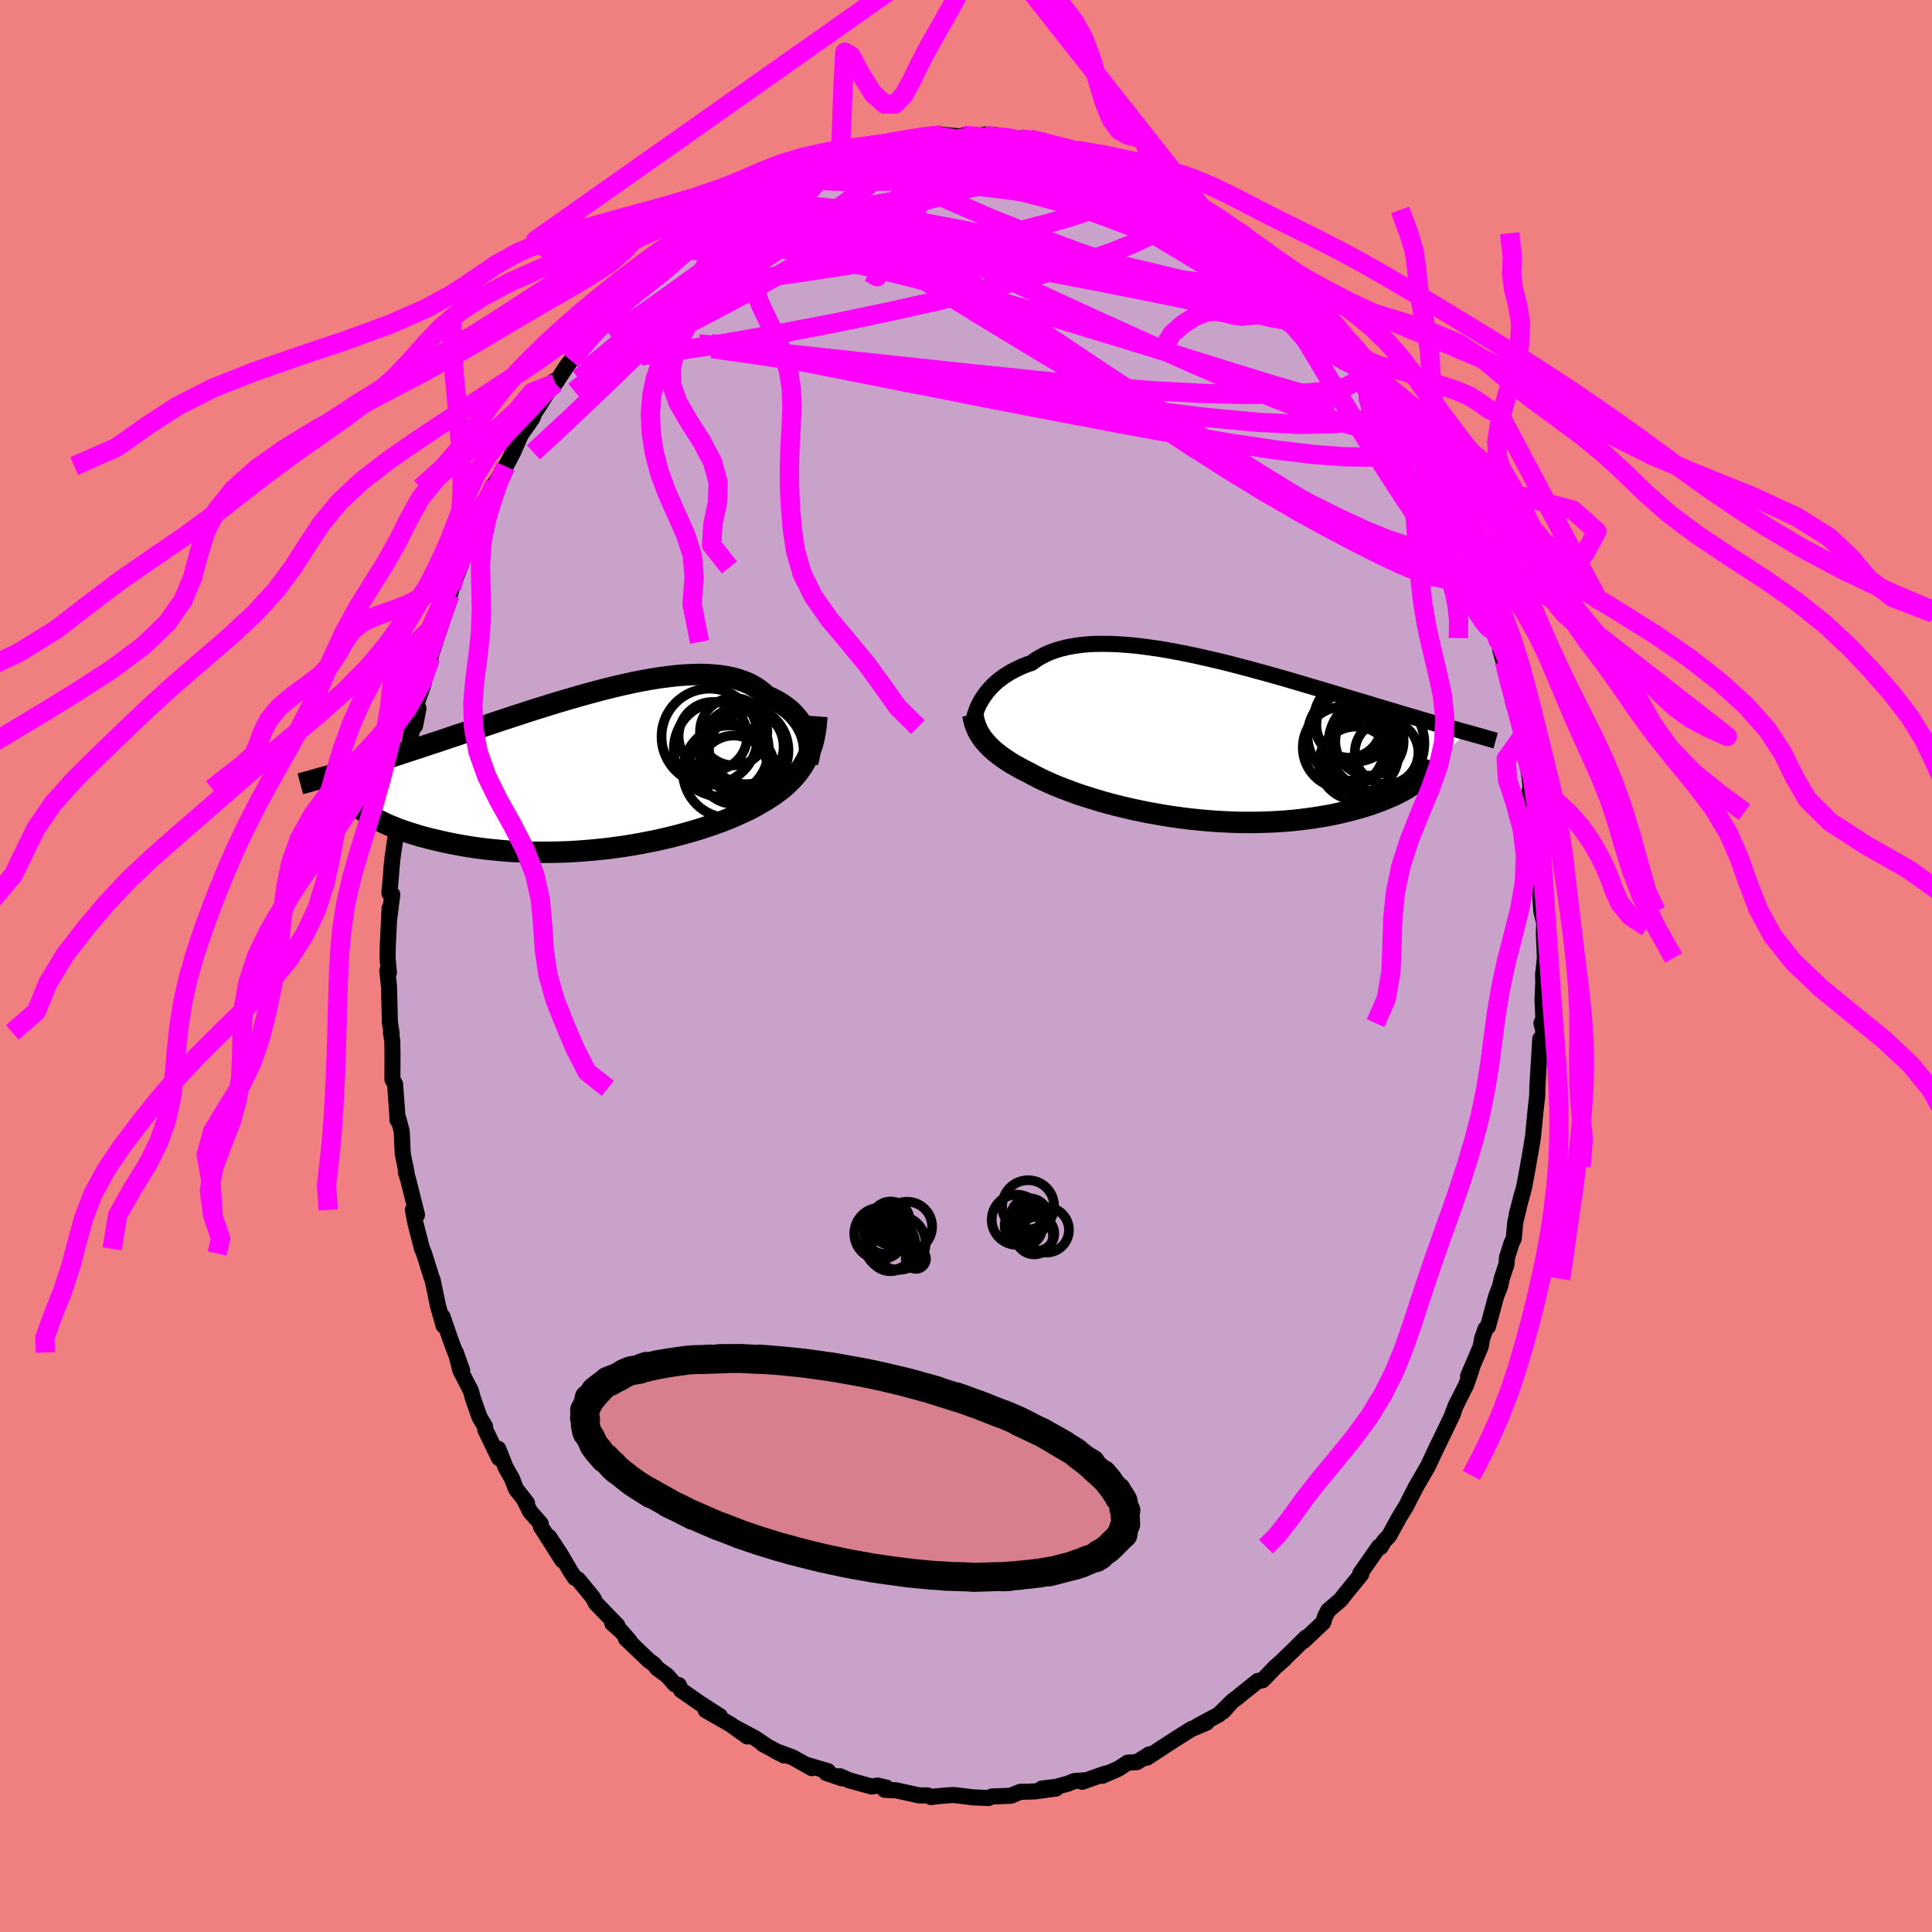 <svg xmlns="http://www.w3.org/2000/svg" width="500" height="500" viewBox="-100 -100 200 200"><defs><clipPath id="c"><path d="m21.94-3.75-.12-.31-.14-.32-.17-.32-.18-.31-.21-.3-.24-.3-.25-.29-.28-.28-.3-.27-.33-.25-.35-.25-.37-.23-.39-.22-.41-.2-.44-.19-.39-.36-.42-.33-.47-.3-.49-.27-.54-.23-.57-.2-.6-.17-.64-.14-.67-.1-.7-.07-.72-.05-.76-.01-.78.02-.8.04-.83.07-.84.1-.86.11-.88.14-.89.16L4-9.2l-.91.2-.92.21-.93.23-.93.24-.94.25-.93.26-.94.27-.92.27-.93.28-.92.29-.91.28-.9.29-.89.29-.88.29-.86.28-.86.29-.83.28-.82.27-.81.27-.78.26-.77.26-.75.25-.73.25-.71.23-.7.23-.67.23-.66.21-.63.21-.62.2-.6.2-.59.19-.56.18-.56.17-.53.17-.52.16-.5.16-.49.15-.47.14-.46.14-.44.13-.43.13-.41.12-.4.11-.38.11 4.55 4.42.29.16.31.15.33.16.34.16.37.16.38.15.39.16.42.15.43.15.45.15.47.14.48.15.5.14.52.13.53.13.55.13.57.13.59.12.61.12.62.11.65.11.66.1.67.09.69.08.71.07.72.07.73.06.75.04.76.04.77.02.78.01h.78l.8-.01.8-.02.8-.03.81-.05.81-.06.82-.07.81-.08.81-.09.81-.11.8-.11.8-.13.79-.14.78-.15.77-.15.76-.17.75-.17.74-.19.72-.19.7-.2.69-.2.67-.21.65-.22.63-.22.61-.22.59-.23.56-.23.54-.24.52-.24.5-.23.47-.24.44-.24.43-.25.42-.24.41-.26.4-.26.38-.27.37-.27.35-.28.33-.29.31-.3.3-.3.29-.32.26-.32.25-.33.23-.34.22-.36.2-.36"/></clipPath><clipPath id="b"><path d="m-22.93-4.44.2-.28.21-.27.23-.27.25-.27.27-.26.29-.26.32-.25.33-.24.35-.23.37-.23.4-.21.41-.2.43-.2.46-.18.47-.16.43-.32.46-.28.5-.26.53-.24.57-.2.6-.18.63-.15.66-.12.69-.1.72-.07.74-.04.77-.01.79.01.82.03.83.06.85.07.87.1.88.12.89.13.9.15.91.17.92.18.92.19.93.21.93.21.92.22.93.23.91.24.92.24.9.25.9.24.89.25.88.25.86.25.85.25.84.25.82.24.81.24.79.24.77.23.75.23.73.22.72.21.7.21.68.21.66.2.64.19.62.18.6.18.59.18.57.17.56.16.53.16.53.16.5.14.5.15.47.13.46.14.45.12.43.13.42.11.4.12.38.11.38.1-4.78 4.83-.23.19-.25.2-.27.19-.29.19-.31.2-.33.19-.35.19-.36.19-.39.18-.41.18-.42.18-.45.18-.46.17-.49.17-.5.17-.53.16-.55.16-.56.15-.59.15-.61.14-.63.14-.66.13-.67.11-.69.11-.71.1-.73.09-.74.08-.77.07-.77.05-.79.04-.81.03-.82.02h-.82l-.84-.01-.85-.03-.85-.04-.85-.05-.86-.07-.87-.08-.86-.09-.86-.11-.86-.12-.85-.13-.84-.15-.84-.15-.83-.17-.81-.17-.81-.19-.78-.19-.77-.2-.76-.21-.73-.22-.71-.22-.69-.22-.67-.23-.64-.24-.61-.23-.59-.23-.56-.24-.53-.24-.5-.23-.47-.23-.44-.23-.42-.23-.44-.22-.42-.22-.41-.23-.39-.22-.37-.23-.35-.23-.34-.23-.31-.23-.3-.23-.28-.24-.26-.23-.25-.24-.22-.24-.21-.23-.19-.24"/></clipPath><filter id="a"><feTurbulence baseFrequency=".05" numOctaves="3" result="noise" type="noise"/><feDisplacementMap in="SourceGraphic" in2="noise" scale="2"/></filter></defs><rect width="100%" height="100%" x="-100" y="-100" fill="#F08080"/><path fill="#C8A2C8" stroke="#000" stroke-linejoin="round" stroke-width="1.667" d="m59.74.9.02.83-.08 1.72.09 2.02-.2.45.21.82-.31 1.85-.02-1.05-.31 5.05.01-.12-.02.97-.15 1.33-.09.89-.19 1.98-.2 1.23-.33 1.89-.36 1.97-.18.73-.61 2.23.55-2.11-.7 2.89-.17 1.76-.22.44-.48 1.51-.04.66-.51 1.55-.15.73-.42 1.07-.85 3.15-.26.24-.34.98-.15.84-1.31 3.07.4-.86-.56 1.69-1.14 2.27-.34.92.1-.19-.9 1.89-.87 1.79-.84 1.8-.55.94v.01l-.68 1.17-.72 1.4-.27.55-.76 1.24-1.04 1.9-.52.54-.36.62-.17-.04-1.78 2.55-.15.21.1.09-1.8 2.21-.34.44-1.28 1.1-.32.61-.21.64-2.05 1.93.29-.38-1.5 1.48-.89.85.16-.11-.99.86-.68.72-.63.64-.47.06-2.19 1.76-.49.37-.91 1.02.85-.95-1.31 1.29-2.14 1.14.88-.31-1.6.68-1.73 1.09-.54.35-2.31 1.51.26-.19v-.16l-1.28.8-.96.06-.95.62-1.68.74.34-.24-2.43.86.27-.15-1.06.07-.68.27-1.2.33-1.5.18h1.46l-2.22.3-1.41.04-.03-.01-1.03.42-1.94.07-.35.16-1.63-.07-1.52-.19-.48-.05-.59.03-1.21.11-.51.07-.37-.17h-.88l-2.39-.53-1.17-.05.17-.23-.92-.21-.6.1-2.28-.63-.99-.43.23.22-1.66-.56.18-.19-2.24-.66.57.35-1.97-1.11-1.83-.68.94.48-2.24-1.2.31.14-1.07-.73-2.19-1.16 1.37.98-1.76-1.26-2.55-1.46 1.48.62-1.27-.82-.88-.57-1.88-1.31-.23-.52-.41-.08-.79-.9-1.02-.74-.35-.44-.54-.39-2.37-2.27.39.26-.9-1.04-.89-.78.53.22-2.25-2.33-.27-.55-1.54-1.88-.35-.19-.43-.63-1.12-1.9-1.12-1.7 1.37 2.42-2.22-3.49-.02-.31-1.09-1.23-.66-1.32.33.42-1.14-1.46-.42-1.09-.66-1.16-.75-1.9.07.96-1.42-2.95-.01-.31-.58-.97-.71-2.04-.18-.68-1.1-2.14-.47-1.84.66 1.86-1.17-3.09-.86-2.48.11.93-.57-2-.57-2.75-.08-.16-.8-2.55-.21-.51v.02L-57 26.6l-.26-1.35.43.51-.95-3.77-.21-.64.08.05-.4-1.97-.1-2.28-.34-1.31-.1.11-.03-.7-.19-2.59-.03-.43-.28-.5.01-2.65-.02-1.3-.14-.9.07.07-.18-1.13-.09-3.69-.18-1.66.17.2-.14-1.45.02-1.21.19-3.96-.02.92.3-2.37-.3-.15.17-1.91.05-.73.13-1.22.26-1.74.06-.74.62-4.25.02.51-.16 1.19.74-4.87-.43 2.14.44-3.07.5-2.49.25-.12.36-1.82-.22-.42.76-2.13.1-1.01.62-1.65.16-.89.04.1.27-.87.82-2.46.71-2.43.18-.68 1-2.55-.35.4.3-.45.9-2.23.6-1.43-.1-.01.96-1.47.94-2.51.18-.14.07-.47 1.08-1.78.01.04.77-1.48.8-1.82 1.2-1.71.2-.54.72-1.09 1.32-2.2.1-.01.03.24 1.21-1.83.5-.66-.09.13 1.44-1.66.69-1.05.19-.26.83-1.05 1.37-1.28.15-.33 1.93-2.13.59-.51.41-.23 1.24-1.44-.32.36 1.08-1.13 1.64-1.22.31-.26.25-.24 1.11-.8.34-.54.61-.45.96-.62 1.12-.57.84-.37 2.14-1.19-.04-.16.9-.32.35-.47 2.39-.97-.34.03 1.77-.74.07-.11 2.15-.98-.59.18 1.13-.2 1.19-.38 2.24-.99-.96.61 1.23-.62-.48.22 2.32-.39 2.34-.35-.72-.04 1.73-.42.16.23.42-.29 2.07-.07.17-.17 2.41.22-.19-.15 2.74.26-.54-.36.15.37.88-.32 1.15.21 1.73.23-.3-.02 1.99.13-.91-.11 3.72.9.27.2.86.05 1.24.27-.19-.07 1.09.67 1.64.4.7.4 1.46.56-.13-.12 1.7.88-.69-.48 1.82 1.21 1.1.48 1.28.59-.59-.55 2.95 1.99-.04.1.44.15.72.7 1.08.49 1.19.74-.07.49 2.38 1.61.6.86-.13-.3.53.37 2.32 2.23-.2-.13 1.25 1.2.58.47 1.25 1.25-.01.01.15.41 1.51 1.97-.32-.76 1.49 1.64 1.02 1.72-.06-.1.16.11 2.16 3.13-.56-.87 1.27 1.98 1.37 2.11-.51-.76.32.45 1.67 2.71.59 1.04.27.6.67 1.44.68 1.45-.09-.2 1.02 1.7 1.04 1.98-.47-.4.58.89.55 1.2.93 2.34.09.02.86 2.28.18.54.27 1.27.59 2-.08-.43.97 2.81.53 1.46.13.72-.44-1.25.9 3.26.53 2-.1.14.67 2.21.33 1.35.04.7.42 2.05.23 1.42.07.64.15 1.35-.2-.49.28 2.21.38 1.75.08.53.38 3.39-.1.41.18 2.61-.18-1.31.2 2.9.3 1.21-.04 1.04.11 2.57L59.74.9l.02.83" filter="url(#a)"/><path fill="#fff" d="m-22.93-4.44.2-.28.21-.27.23-.27.25-.27.27-.26.29-.26.32-.25.33-.24.35-.23.37-.23.4-.21.41-.2.43-.2.46-.18.47-.16.43-.32.46-.28.5-.26.53-.24.57-.2.6-.18.63-.15.66-.12.69-.1.72-.07.74-.04.77-.01.79.01.82.03.83.06.85.07.87.1.88.12.89.13.9.15.91.17.92.18.92.19.93.21.93.21.92.22.93.23.91.24.92.24.9.25.9.24.89.25.88.25.86.25.85.25.84.25.82.24.81.24.79.24.77.23.75.23.73.22.72.21.7.21.68.21.66.2.64.19.62.18.6.18.59.18.57.17.56.16.53.16.53.16.5.14.5.15.47.13.46.14.45.12.43.13.42.11.4.12.38.11.38.1-4.78 4.83-.23.19-.25.2-.27.19-.29.19-.31.2-.33.19-.35.19-.36.19-.39.18-.41.18-.42.18-.45.18-.46.17-.49.17-.5.17-.53.16-.55.16-.56.15-.59.15-.61.14-.63.14-.66.13-.67.11-.69.11-.71.1-.73.09-.74.08-.77.07-.77.05-.79.04-.81.03-.82.02h-.82l-.84-.01-.85-.03-.85-.04-.85-.05-.86-.07-.87-.08-.86-.09-.86-.11-.86-.12-.85-.13-.84-.15-.84-.15-.83-.17-.81-.17-.81-.19-.78-.19-.77-.2-.76-.21-.73-.22-.71-.22-.69-.22-.67-.23-.64-.24-.61-.23-.59-.23-.56-.24-.53-.24-.5-.23-.47-.23-.44-.23-.42-.23-.44-.22-.42-.22-.41-.23-.39-.22-.37-.23-.35-.23-.34-.23-.31-.23-.3-.23-.28-.24-.26-.23-.25-.24-.22-.24-.21-.23-.19-.24" filter="url(#a)" transform="translate(24.74 -23.43)"/><path fill="#fff" d="m21.94-3.75-.12-.31-.14-.32-.17-.32-.18-.31-.21-.3-.24-.3-.25-.29-.28-.28-.3-.27-.33-.25-.35-.25-.37-.23-.39-.22-.41-.2-.44-.19-.39-.36-.42-.33-.47-.3-.49-.27-.54-.23-.57-.2-.6-.17-.64-.14-.67-.1-.7-.07-.72-.05-.76-.01-.78.02-.8.04-.83.07-.84.1-.86.11-.88.14-.89.16L4-9.2l-.91.2-.92.21-.93.23-.93.24-.94.25-.93.26-.94.27-.92.27-.93.28-.92.29-.91.28-.9.29-.89.29-.88.29-.86.28-.86.29-.83.28-.82.27-.81.27-.78.26-.77.26-.75.25-.73.25-.71.23-.7.23-.67.23-.66.21-.63.21-.62.2-.6.2-.59.19-.56.18-.56.17-.53.17-.52.16-.5.16-.49.15-.47.14-.46.14-.44.13-.43.13-.41.12-.4.11-.38.11 4.55 4.42.29.16.31.15.33.16.34.16.37.16.38.15.39.16.42.15.43.15.45.15.47.14.48.15.5.14.52.13.53.13.55.13.57.13.59.12.61.12.62.11.65.11.66.1.67.09.69.08.71.07.72.07.73.06.75.04.76.04.77.02.78.01h.78l.8-.01.8-.02.8-.03.81-.05.81-.06.82-.07.81-.08.81-.09.81-.11.8-.11.8-.13.79-.14.78-.15.77-.15.76-.17.75-.17.74-.19.72-.19.7-.2.69-.2.67-.21.65-.22.63-.22.61-.22.59-.23.56-.23.54-.24.52-.24.5-.23.47-.24.44-.24.43-.25.42-.24.41-.26.4-.26.38-.27.37-.27.35-.28.33-.29.31-.3.3-.3.29-.32.26-.32.25-.33.23-.34.22-.36.2-.36" filter="url(#a)" transform="translate(-38.4 -20.16)"/><g fill="none" stroke="#000" transform="translate(24.74 -23.43)"><path stroke-linejoin="round" stroke-width="1.667" d="m-23.93-2.09.04-.17.04-.2.06-.21.08-.22.09-.24.1-.25.12-.26.14-.26.16-.27.17-.27.2-.28.21-.27.23-.27.25-.27.27-.26.29-.26.32-.25.33-.24.35-.23.37-.23.4-.21.41-.2.43-.2.46-.18.47-.16.43-.32.46-.28.5-.26.53-.24.57-.2.6-.18.63-.15.66-.12.69-.1.72-.07.74-.04.77-.01.79.01.82.03.83.06.85.07.87.1.88.12.89.13.9.15.91.17.92.18.92.19.93.21.93.21.92.22.93.23.91.24.92.24.9.25.9.24.89.25.88.25.86.25.85.25.84.25.82.24.81.24.79.24.77.23.75.23.73.22.72.21.7.21.68.21.66.2.64.19.62.18.6.18.59.18.57.17.56.16.53.16.53.16.5.14.5.15.47.13.46.14.45.12.43.13.42.11.4.12.38.11.38.1.36.1.34.1.34.09.32.09.31.09.29.08.28.09.28.07.26.08.25.07" filter="url(#a)"/><path stroke-linejoin="round" stroke-width="2.222" d="m-24.03-2.59.05.27.05.27.07.26.08.26.1.25.11.26.12.24.15.25.15.24.18.25.19.24.21.23.22.24.25.24.26.23.28.24.3.23.31.23.34.23.35.23.37.23.39.22.41.23.42.22.44.22.42.23.44.23.47.23.5.23.53.24.56.24.59.23.61.23.64.24.67.23.69.22.71.22.73.22.76.21.77.2.78.19.81.19.81.17.83.17.84.15.84.15.85.13.86.12.86.11.86.09.87.08.86.07.85.05.85.04.85.03.84.01h.82l.82-.02.81-.03.79-.04.77-.05.77-.07.74-.08.73-.09.71-.1.69-.11.67-.11.66-.13.63-.14.61-.14.59-.15.56-.15.55-.16.53-.16.5-.17.49-.17.46-.17.45-.18.42-.18.41-.18.39-.18.36-.19.35-.19.33-.19.31-.2.29-.19.27-.19.25-.2.23-.19.21-.19.19-.2.17-.19.16-.19.14-.19.12-.18.1-.19.09-.18.07-.18.05-.18" filter="url(#a)"/><circle cx="15.285" cy="-.418" r="4.67" clip-path="url(#b)" filter="url(#a)"/><circle cx="14.905" cy="-1.513" r="3.374" clip-path="url(#b)" filter="url(#a)"/><circle cx="15.23" cy="-1.778" r="3.868" clip-path="url(#b)" filter="url(#a)"/><circle cx="15.6" cy="2.442" r="3.79" clip-path="url(#b)" filter="url(#a)"/><circle cx="18.8" cy="1.327" r="3.292" clip-path="url(#b)" filter="url(#a)"/><circle cx="16.175" cy="1.572" r="3.824" clip-path="url(#b)" filter="url(#a)"/><circle cx="17.75" cy=".377" r="4.964" clip-path="url(#b)" filter="url(#a)"/><circle cx="14.35" cy=".812" r="4.23" clip-path="url(#b)" filter="url(#a)"/><circle cx="15.54" cy="-1.998" r="4.276" clip-path="url(#b)" filter="url(#a)"/><circle cx="17.025" cy=".187" r="3.538" clip-path="url(#b)" filter="url(#a)"/></g><g fill="none" stroke="#000" transform="translate(-38.4 -20.16)"><path stroke-linejoin="round" stroke-width="2.222" d="m22-.97.07-.21.06-.23.05-.25.02-.27.01-.28-.02-.29-.03-.31-.05-.31-.08-.31-.09-.32-.12-.31-.14-.32-.17-.32-.18-.31-.21-.3-.24-.3-.25-.29-.28-.28-.3-.27-.33-.25-.35-.25-.37-.23-.39-.22-.41-.2-.44-.19-.39-.36-.42-.33-.47-.3-.49-.27-.54-.23-.57-.2-.6-.17-.64-.14-.67-.1-.7-.07-.72-.05-.76-.01-.78.02-.8.04-.83.07-.84.1-.86.11-.88.14-.89.16L4-9.2l-.91.2-.92.21-.93.23-.93.24-.94.25-.93.26-.94.27-.92.27-.93.28-.92.29-.91.28-.9.29-.89.29-.88.29-.86.28-.86.29-.83.28-.82.27-.81.27-.78.26-.77.26-.75.25-.73.25-.71.23-.7.23-.67.23-.66.21-.63.21-.62.2-.6.2-.59.19-.56.18-.56.17-.53.17-.52.16-.5.16-.49.15-.47.14-.46.14-.44.13-.43.13-.41.12-.4.11-.38.11-.37.11-.36.1-.34.09-.33.1-.32.08-.3.09-.29.08-.28.08-.27.07-.26.07" filter="url(#a)"/><path stroke-linejoin="round" stroke-width="2.222" d="m22.96-5.68-.04.53-.05.51-.07.49-.08.46-.1.46-.11.43-.14.42-.14.41-.17.39-.18.38-.2.36-.22.36-.23.34-.25.33-.26.32-.29.32-.3.3-.31.3-.33.29-.35.28-.37.27-.38.27-.4.26-.41.26-.42.24-.43.25-.44.24-.47.24-.5.23-.52.24-.54.24-.56.23-.59.23-.61.22-.63.22-.65.22-.67.21-.69.2-.7.2-.72.19-.74.19-.75.17-.76.17-.77.15-.78.15-.79.14-.8.13-.8.11-.81.11-.81.09-.81.08-.82.07-.81.06-.81.05-.8.03-.8.02-.8.01h-.78l-.78-.01-.77-.02-.76-.04-.75-.04-.73-.06-.72-.07-.71-.07-.69-.08-.67-.09-.66-.1-.65-.11-.62-.11-.61-.12-.59-.12-.57-.13-.55-.13-.53-.13-.52-.13-.5-.14-.48-.15-.47-.14-.45-.15-.43-.15-.42-.15-.39-.16-.38-.15-.37-.16-.34-.16-.33-.16-.31-.15-.29-.16-.28-.16-.26-.16-.24-.15-.22-.16-.21-.15-.19-.15-.18-.15-.16-.15-.14-.15-.13-.15" filter="url(#a)"/><circle cx="15.644" cy="-2.539" r="3.876" clip-path="url(#c)" filter="url(#a)"/><circle cx="11.859" cy="-3.574" r="4.976" clip-path="url(#c)" filter="url(#a)"/><circle cx="13.864" cy=".041" r="4.774" clip-path="url(#c)" filter="url(#a)"/><circle cx="12.199" cy="-3.629" r="3.548" clip-path="url(#c)" filter="url(#a)"/><circle cx="13.854" cy="-.994" r="3.992" clip-path="url(#c)" filter="url(#a)"/><circle cx="15.809" cy="-2.099" r="4.036" clip-path="url(#c)" filter="url(#a)"/><circle cx="14.349" cy="-4.099" r="3.49" clip-path="url(#c)" filter="url(#a)"/><circle cx="13.064" cy="-2.289" r="4.914" clip-path="url(#c)" filter="url(#a)"/><circle cx="15.429" cy="-2.149" r="4.594" clip-path="url(#c)" filter="url(#a)"/><circle cx="14.339" cy="-.159" r="3.538" clip-path="url(#c)" filter="url(#a)"/></g><g fill="none" stroke="#F0F" stroke-linejoin="round" stroke-width="2"><path d="m25.99-77.26.97.53.81.62.7.65.57.58.36.46.17.35-.04.24-.24.16-.48.05-.74-.09-1.04-.24-1.37-.4-1.68-.57-2.01-.73-2.3-.89-2.61-1.04-2.99-1.22-3.46-1.42-4.03-1.67-4.55-1.93m38.52 20.73.37.75.07.97-.51.8-1.11.6-1.73.42-2.35.24-2.99.12-3.62.02-4.3-.11-5-.27-5.76-.46-6.55-.64-7.38-.77-8.23-.88-9.1-.98-10.02-1.13" filter="url(#a)"/><path d="m51.27-44.53.65 1.6.42 1.09.31.94.2.8.1.64.01.47-.1.26-.22.01-.37-.26-.53-.55-.69-.83-.85-1.11-1.02-1.39-1.23-1.73-1.45-2.13-1.7-2.57-1.97-3.05-2.22-3.51-2.44-3.98-2.68-4.46-3.13-5.11m-47.67-13.79 1.28-.21 1.55-.16h1.61l1.66.19 1.85.32 2.13.41 2.38.48 2.57.55 2.67.61 2.72.67 2.78.74 2.84.79 2.91.84 2.97.89 2.97.91 2.89.91 2.74.87 2.55.8 2.27.63" filter="url(#a)"/><path d="m-11.71-84.15.81-.35.81-.16.92-.12.79-.06.55.01.33.1.15.21.01.31-.12.43-.3.54-.52.69-.8.83-1.12.98-1.44 1.13-1.76 1.29-2.06 1.44-2.33 1.6-2.62 1.77-2.93 1.93-3.24 2.08-3.58 2.24-3.9 2.35-4.17 2.31m10.25-13.31.49-.52.81-.57 1.03-.62 1.16-.65 1.17-.65 1.1-.61.97-.54.82-.46.64-.36.45-.25.22-.11-.04.03-.34.19-.66.38-1.08.61-1.63.89m56.56 8.25.98.92.71.69.48.51.27.37.11.26-.03.15-.2.02-.42-.16-.7-.38-1.02-.64-1.37-.91-1.73-1.21-2.08-1.52-2.44-1.86-2.83-2.23-3.34-2.67" filter="url(#a)"/><path d="m-11.71-84.15 1.02-.3 1.45-.01 1.98.09 2.27.19 2.38.28 2.47.37 2.59.46 2.71.49 2.82.51 2.87.53 2.87.55 2.81.58 2.74.63 2.72.71M-.25-85.98l1.69.13.93.1.96.16 1.21.23 1.4.27 1.49.31 1.48.32 1.44.33 1.37.33 1.26.31 1.1.26.87.2.59.13.25.04-.11-.07m28.76 25.54.64 1 .8 1.33.63 1.13.44.86.27.59.1.33-.06.06-.24-.25-.46-.59-.71-.98-.99-1.39-1.25-1.78-1.49-2.2-1.75-2.66-2.09-3.2" filter="url(#a)"/><path d="m-.06-85.83.61-.01 1.05.1 1.03.17 1.11.22 1.27.27 1.41.32 1.5.34 1.53.37 1.53.4 1.5.4 1.44.4 1.29.35 1.08.29.83.22.55.13.3.05.1-.03-.08-.11" filter="url(#a)"/><path d="m-12.99-83.77 1.34-.49.85-.12 1.03-.05 1.37-.06 1.64-.06 1.75-.06 1.75-.04 1.71-.02 1.68.01 1.67.03 1.65.04 1.59.05 1.47.04 1.26.02 1.03-.02.79-.03.59-.02.37.01m32.32 24.69.07.12.64 1.02.71 1.13.67 1.09.66 1.1.65 1.12.6 1.07.5.92.38.71.24.45.08.17-.1-.16-.3-.51-.5-.86-.69-1.18-.91-1.54-1.3-2.19m-61.14-25 1.23-.55.56-.15.45-.01.31.12.04.28-.27.49-.56.72-.8.93-1.07 1.16-1.36 1.38-1.76 1.63-2.19 1.9-2.66 2.2-3.13 2.56-3.61 2.97-4.13 3.41-4.71 3.85" filter="url(#a)"/><path d="m2.1-85.71 1.04-.06 1.29.28 1.39.45 1.47.61 1.62.74 1.77.87 1.88.98 1.94 1.05 1.94 1.09 1.92 1.13 1.91 1.16 1.9 1.19 1.89 1.19 1.86 1.19 1.8 1.14 1.69 1.08L31-70.61l1.48.94 1.41.88 1.3.79 1.12.65.92.58" filter="url(#a)"/><path d="m-32.37-72.26 1.28-1.02 1.49-.81 1.62-.63 1.81-.55 2.07-.55 2.35-.55 2.63-.57 2.88-.59 3.1-.59 3.23-.61 3.3-.59 3.31-.58 3.3-.57L3.3-81l3.32-.5 3.33-.44 3.21-.39m-33.92 1.73 1.63-.64 1.25-.41 1.31-.36 1.45-.33 1.56-.29 1.65-.25 1.74-.22 1.8-.2 1.81-.18 1.81-.15 1.81-.13 1.8-.11 1.78-.11 1.71-.12 1.57-.14 1.4-.14 1.25-.12 1.12-.09.99-.05.85-.02" filter="url(#a)"/><path d="m7.55-85.48.25.18.85.39.48.38-.04.39-.54.43-.98.51-1.41.63-1.84.73-2.34.82-2.89.88-3.48.95-4.1 1.01-4.76 1.12-5.47 1.29-6.34 1.58" filter="url(#a)"/><path d="m28.19-75.54 1.58 1.17.72.63.38.4.24.36.12.31-.11.22-.42.05-.76-.15-1.14-.36-1.53-.57-1.91-.76-2.3-.96-2.69-1.15-3.07-1.37-3.45-1.61-3.84-1.89-4.43-2.21m-27.55 3.78.24-.21.55-.31.69-.33.66-.28.57-.18.42-.06.26.06.1.22-.06.36-.24.51-.42.68-.64.84-.87 1.03-1.1 1.23-1.33 1.46-1.58 1.7-1.87 1.98-2.18 2.28-2.55 2.59-2.9 2.88-3.23 3.14-3.51 3.34-3.82 3.55" filter="url(#a)"/><path d="m21.92-80.2 1.89 1.3.95.67.72.5.73.5.75.55.75.57.69.56.59.52.46.43.31.34.16.24-.01.13-.18.02-.38-.11-.6-.26-.83-.41-1.08-.59-1.35-.75-1.63-.93-1.93-1.12-2.22-1.32-2.46-1.51-2.65-1.68m-7.96-3.04 2.45.62 1.27.32.81.21.61.2.51.22.43.26.34.27.19.26v.25l-.23.23-.45.22-.67.21-.89.2-1.11.18-1.36.17-1.64.16-1.96.13-2.32.1-2.68.07-3.03.03-3.39.02-3.78.02-4.1-.05" filter="url(#a)"/><path d="m28.19-75.54 1.69 1.28 1.06.95.94.91 1.02 1.03 1.12 1.13 1.13 1.17 1.06 1.11.94.99.78.83.61.65.44.46.27.28.09.05-.15-.24-.43-.48" filter="url(#a)"/><path d="m31.04-73.37.77.74.61.83.18.62-.25.43-.67.27-1.11.11-1.56-.01-2.03-.14-2.47-.24-2.93-.35-3.43-.47-3.98-.6-4.57-.75-5.19-.9-5.82-1.07-6.42-1.26-6.92-1.56" filter="url(#a)"/><path d="m-10.75-84.76-.18.3.7.12 1.29.14 1.66.21 1.84.3 1.92.4 1.97.48 2.06.58 2.16.66 2.29.72 2.38.79 2.43.82 2.42.86 2.39.86 2.33.88 2.28.88 2.25.88 2.22.87 2.17.86 2.13.84 2.07.84 2.04.85 1.96.85M5.56-85.61l1.3.13 1.19.25 1.28.33 1.21.31 1.02.27.83.22.67.2.54.19.39.15.19.11-.11.01-.48-.09-.92-.23-1.35-.35-1.68-.43-1.9-.48m12.39 4.3 1.01.45.91.42.88.48.84.51.73.47.61.41.46.33.33.27.17.19-.04.09-.29-.05-.58-.23-.88-.44-1.19-.65-1.55-.84-1.99-1.1-2.57-1.42m34.29 37.3.58 1.56.22.99-.03.76-.27.59-.51.39-.75.19-1-.02-1.26-.27-1.55-.52-1.85-.78-2.15-1.02-2.47-1.25-2.8-1.47-3.12-1.72-3.46-2.01-3.8-2.32-4.15-2.65-4.53-2.99-4.94-3.34-5.35-3.7-5.75-4.07-6.11-4.41-6.49-4.67m-8.44-4.28 1.25-.54.86-.4.7-.29.6-.2.51-.12.41-.03.23.06.05.18-.14.3-.3.43-.48.57-.69.71-.98.88-1.31 1.08-1.66 1.3-2 1.52-2.31 1.73-2.63 1.94-2.98 2.16-3.39 2.41-3.83 2.62" filter="url(#a)"/><path d="m-27.03-76.9.99-.58 1.1-.59 1.12-.61 1.07-.59.96-.54.87-.48.79-.43.71-.37.58-.29.43-.2.25-.1.04.03-.19.16-.44.3-.71.45-.98.6-1.28.75-1.55.92-1.81 1.09-2.05 1.24M52.2-42.19l.11.49-.12.65-.52.42-.94.09-1.35-.24-1.78-.59-2.25-.98-2.77-1.41-3.31-1.85-3.85-2.28-4.38-2.68-4.9-3.08-5.48-3.52-6.12-4-6.78-4.53-7.39-5.11-8.03-5.65" filter="url(#a)"/><path d="m-18.37-81.57.36-.18 1.04-.38 1.3-.41 1.42-.39 1.51-.36 1.57-.34 1.6-.34 1.55-.33 1.46-.29 1.37-.26 1.29-.24 1.21-.21 1.1-.2.96-.16.77-.12.41-.07" filter="url(#a)"/><path d="m-18.37-81.57.24-.17.67-.32.68-.3.59-.2.47-.11.38-.01.22.11.05.23-.16.38-.37.54-.55.7-.74.86-.97 1.02-1.22 1.2-1.52 1.37-1.83 1.56-2.11 1.76-2.41 1.94-2.69 2.13-3.03 2.33-3.45 2.63-3.98 3.11m84.86 3.87.96 1.91-.02 1.09-.74.67-1.36.41-1.96.18-2.58-.04-3.22-.25-3.9-.47-4.6-.69-5.31-.9-6.03-1.1-6.77-1.28-7.57-1.47-8.45-1.66-9.37-1.85-10.28-2.07" filter="url(#a)"/><path d="m-20.76-80.6 1.69-.6 1.4-.31 1.6-.2 1.83-.1 2.06-.01 2.26.09 2.45.15 2.6.21 2.7.26 2.77.31 2.83.34 2.9.38 2.97.37 2.97.35 2.88.3 2.72.28 2.57.29 2.43.29m20.71 19.46.44 1.11-.57.4-1.17.39-1.81.42-2.55.29-3.39.06-4.26-.21-5.14-.48-6.05-.72-6.98-.93-7.99-1.11-9.06-1.3-10.13-1.48-11.21-1.62" filter="url(#a)"/><path d="m-18.71-81.54 1.18-.5.69-.27.39-.05.13.18-.12.38-.4.62-.75.87-1.16 1.16-1.58 1.46-1.95 1.77-2.33 2.07-2.75 2.38-3.29 2.72-3.94 3.17-4.68 3.84M1.95-86.08l.47.2.95.13 1.18.2 1.26.25 1.3.3 1.35.35 1.39.39 1.4.4 1.35.4 1.27.39 1.15.36 1.03.35.93.32.8.28.64.22.45.14.23.06.01-.03-.18-.11-.34-.17-.5-.23-.76-.33m35.82 42.32.21.76.27 1 .27.98.26.88.19.71.09.47-.04.21-.17-.05-.29-.27-.41-.53-.55-.83-.72-1.21-.91-1.64-1.13-2.13-1.34-2.64-1.57-3.16-1.77-3.69-2.01-4.28-2.38-5.04" filter="url(#a)"/><path d="m2.49-85.72-.23-.15.28-.01.59.03.69.06.62.07.45.1.26.11.06.13-.17.15-.47.15-.85.13-1.31.12-1.83.12-2.38.13-2.87.12-3.25.1m29.15 4.12.74.38.45.46.25.57-.07.59-.43.59-.74.63-1.06.69-1.38.75-1.74.83-2.16.86-2.61.91-3.1.94-3.59 1-4.08 1.06-4.58 1.11-5.09 1.14-5.62 1.17-6.17 1.18-6.73 1.17-7.21 1.07" filter="url(#a)"/><path d="m-29.65-74.61.48-.23.9-.25 1.26-.22 1.59-.16 1.91-.08 2.21.01 2.49.08 2.71.17 2.88.24 3.02.32 3.13.39 3.25.45 3.35.51 3.44.56 3.52.61 3.56.67 3.6.69 3.61.71 3.62.73 3.64.75 3.65.78 3.6.79 3.4.6m-1.28-4.28.2.24.48.54.42.53.24.45.03.35-.14.29-.29.24-.47.17-.66.09-.9-.01-1.15-.1-1.43-.23-1.71-.35-2-.48-2.29-.63-2.63-.81-2.98-.98-3.38-1.17-3.78-1.33-4.14-1.54-4.45-1.76-4.68-2.04-5.05-2.26" filter="url(#a)"/><path d="m-16.87-82.39 1.44-.54 1.19-.16 1.51-.04 1.8.01 1.97.09 2.09.18 2.22.26 2.39.3 2.56.34 2.66.35 2.69.38 2.66.39 2.6.39 2.52.37 2.46.34 2.38.34 2.27.36 2.15.4m-52.03 3.76.77-.25 1.55-.11 2.18.12 2.81.36 3.44.58 4.02.8 4.53 1.01 4.96 1.23L.25-69.7l5.65 1.62 5.98 1.79 6.31 1.93 6.57 2.04 6.76 2.1 6.78 1.98m-63.25-19.85 1.29-.44 1.75-.31 2.02-.07 2.38.12 2.79.26 3.17.41 3.5.53 3.78.66 4.01.76 4.21.87 4.41.97 4.6 1.06 4.75 1.13 4.85 1.16 4.86 1.23 4.86 1.29" filter="url(#a)"/><path d="m50.14-46.62.45.93.24.98-.04.83-.35.58-.68.32-1.01.09-1.35-.17-1.68-.41-2.03-.67-2.38-.97-2.75-1.27-3.14-1.57-3.53-1.87-3.96-2.15-4.37-2.41-4.8-2.71-5.24-3.05-5.7-3.39-6.2-3.76-6.69-4.13-7.29-4.49m5.34-9.42 1.28-.18 1.09.04 1.3.13 1.56.23 1.75.31 1.85.39 1.88.45 1.87.51 1.84.54 1.84.57 1.84.59 1.85.59 1.84.59 1.82.59 1.76.56 1.68.55 1.58.51 1.41.42 1.16.29.88.16.62.1m19.27 20.76-.3-.28-.1.4-.27.56-.69.38-1.22.06-1.75-.29-2.29-.62-2.81-.96-3.37-1.3-3.95-1.64-4.6-1.99-5.25-2.34-5.89-2.67-6.54-3.01-7.27-3.37-8.12-3.75" filter="url(#a)"/><path d="m33.69-70.9 1.05 1.03.95 1.02.89 1.04.86 1.11.88 1.19.93 1.26.97 1.33.96 1.33.92 1.28.85 1.19.75 1.06.64.9.51.68.31.38.07.01-.18-.34-.25-.42M-4.71-85.81l1.45-.05 1 .04.78.14.51.21.21.28-.1.38-.36.47-.59.61-.8.74-1.05.9-1.32 1.06-1.61 1.23-1.91 1.4-2.24 1.56-2.62 1.71-3.03 1.87-3.47 2-3.9 2.15-4.3 2.27-4.7 2.4-5.17 2.63" filter="url(#a)"/><path d="m15.27-83.17.75.39.59.35.36.34.17.36.02.41-.14.47-.34.5-.58.53-.88.56-1.18.58-1.52.58-1.84.61-2.18.62-2.52.65-2.87.69-3.26.74-3.67.76-4.1.77-4.53.76-4.99.75-5.47.81-6.13 1m68.63 5.23.59 1.03.25.51.16.42.03.36-.2.18-.5-.09-.84-.41-1.21-.76-1.59-1.1-2.01-1.44-2.47-1.83-3-2.29-3.56-2.82-4.06-3.33-4.5-3.84" filter="url(#a)"/><path d="m-.06-85.83.67.08 1.26.36 1.38.59 1.59.8 1.9 1.01 2.2 1.2 2.43 1.36 2.61 1.49 2.75 1.61 2.86 1.69 2.93 1.76 2.95 1.8 2.92 1.83 2.83 1.82 2.72 1.76 2.6 1.67 2.45 1.48m-51.98-20.25.28-7.83.17-3 .64.38 1.06 1.98 1.25 1.97 1.2 1.06 1.05-.03.89-.91.79-1.45.81-1.67.9-1.73 1.03-1.82 1.15-2.02 1.24-2.28 1.28-2.3 1.21-1.91.49-2.93-46.99 33.12 1.48 1.16 1.39.12 1.21-.53 1.08-.85 1.05-.78 1.09-.46 1.13-.13 1.12.03h1.06l.98-.15.89-.34.81-.46.75-.48.71-.46.72-.38.77-.26.9-.02 1.07.26 1.18.36 1.04.05-1.96.94 1.08-.43 1.08-.51 1.03-.41.94-.28.89-.28.87-.34.87-.38.89-.39.87-.33.87-.25.86-.15.86-.05.88.02.9.06.91.05.81.02.62.03.37.18.04.52m-19.22 5.83.58.33.7.2.76.03.88.18.99.33 1.07.3 1.06.12 1.01-.13.93-.36.85-.51.82-.52.82-.42.85-.28.88-.14.89-.06.87.01.86.06.85.11.85.16.88.18.91.17.84.24.68.45.75.81-15.43-3.33-.98.5-.82.44-.72.41-.65.43-.64.45-.65.51-.67.57-.7.6-.7.62-.72.6-.74.58-.77.59-.81.64-.87.72-.88.79-.87.85-.83.85-.76.81-.72.8-.79.93-1.1 1.31m-11.4 20.97-.23.33-.49.57-.85.85-1.19.97-1.42.91-1.57.76-1.61.6-1.52.53-1.31.62-1.01.81-.77 1.05-.66 1.18-.78 1.21-1.07 1.15-1.38 1.08-1.52 1.09-1.4 1.17-1.08 1.29-.68 1.34-.44 1.22-.45 1.04-1.13 1.09-3.21 2.49m135.73-4.75.4 1.65.31 1.22.41.93.6.78.87.79 1.07.91 1.15 1.09 1.11 1.26.99 1.38.84 1.41.69 1.36.53 1.26.45 1.24.58 1.31 1.1 1.36 1.76 1.15" filter="url(#a)"/><path d="m-53.24-39.11.35-1.71-.02-1.11.07-1.11.18-1.24.2-1.35.16-1.45.11-1.53.04-1.61-.04-1.64-.11-1.63-.13-1.63-.15-1.71-.16-1.91-.22-2.34-.26-2.96-.02-3.24m109.52-8.58.28 2.47-.08 1.66.2 1.65.44 1.72.3 1.91-.13 2.26-.57 2.59-.77 2.68-.66 2.48-.34 2.07.06 1.61.4 1.23.59 1.03.61 1.04.4 1.26.01 1.6-.46 2-.83 2.24-.86 2.2-.5 1.86.01 1.4.35 1.21.35 1.99-3.81-10.83 1.95.61 1.67.35 1.72.25 1.36.54.9.88.63 1.13.53 1.21.56 1.19.67 1.1.85.96 1.04.88 1.22.85 1.31.92 1.36 1.01 1.33 1.1 1.3 1.17 1.26 1.22 1.25 1.25 1.34 1.22 1.56 1.11 1.76.92 1.97.9-28.09-21.97.17-1.07.1-1.13-.23-1.18-.24-1.32-.18-1.4-.25-1.35-.39-1.26-.49-1.23-.48-1.32-.34-1.5-.19-1.68-.1-1.76-.12-1.76-.24-1.69-.34-1.66-.34-1.71-.25-1.78-.17-1.77-.24-1.69-.54-1.81-.92-2.47m6.03 44.33.03-1.83-.14-1.35-.22-1.22-.32-1.18-.37-1.19-.33-1.21-.24-1.24-.12-1.25-.04-1.24-.1-1.2-.27-1.11-.43-.99-.46-.96-.33-1.18-.34-1.5" filter="url(#a)"/><path d="m46.43-54.23 1.67-.42.8.62 1.13.37 1.22.28.93.58.54.96.29 1.21.27 1.23.42 1.11.66.98.89.85 1.1.76 1.26.68 1.31.63 1.21.7.96.88.77 1.08.87 1.17 1.32 1.21 1.37 1.42-10.06-18.96-.23-.29-.98-.44-.98-.7-1.09-.69-1.25-.54-1.3-.43-1.21-.41-1.08-.44-1.05-.43-1.12-.36-1.23-.27-1.21-.3-1.01-.43-.72-.6-.5-.65-.81-.84M20.61-77.92l.88.2.84.29.86.43.82.43.79.41.79.4.83.44.86.5.88.56.86.61.83.63.81.66.8.66.8.67.81.66.8.67.77.67.7.68.62.7.56.69.55.63.65.49.8.35 1.07.78" filter="url(#a)"/><path d="M38.42-65.59 37.3-66.7l-.86-.21-.77-.17-.76-.34-.84-.34-.99-.17-1.11.08-1.18.25-1.15.24-1.04.1-.94-.13-.9-.24-.95-.17-1.06.14-1.15.49-1.16.75-1.09.96-1.09 1.73" filter="url(#a)"/><path d="m20.13-80.72-.93-1.4-.31-1.99-.46-1.27-.75-.43-.9-.19-.93-.52-.83-1.15-.73-1.8-.67-2.24-.68-2.31-.78-2.06-.93-1.68-1.04-1.36-1.09-1.18-1.09-1.13-1.06-1.13-1.03-1.15-1-1.22-.93-1.35-.79-1.35-.66-1.1-.82-.79-2.03-.32L35.1-64.9l-.91-1.05-.74-.93-.69-.94-.7-.94-.69-.91-.69-.87-.68-.85-.71-.83-.76-.82-.78-.79-.78-.75-.77-.71-.75-.68-.74-.68-.73-.69-.75-.72-.79-.7-.84-.64-.87-.57-.89-.53-.82-.49-.72-.47-.58-.47-.29-.28M1.95-86.08l-.33 1.38-.98 1.01-1.08.37-1.06.32-.99.57-.9.86-.77 1.18-.67 1.44-.63 1.54-.66 1.41-.76 1.22-.84 1.18-.81 1.28-.66.97-.8-.45m7.52-14.25-1.83.21-1.91.29-2.21.39-2.3.46-2.22.51-2.1.56-1.94.62-1.8.7-1.74.78-1.79.85-1.93.91-2.1.97-2.28 1.03-2.41 1.08-2.49 1.14-2.51 1.21-2.48 1.28-2.43 1.36-2.37 1.44-2.36 1.53-2.44 1.59-2.58 1.63-2.79 1.68-2.96 1.71-3.06 1.77-3.07 1.87-3.03 1.98-2.97 2.08-2.9 2.14-2.73 2.1-2.42 2.08-1.97 2.17-1.78 1.99" filter="url(#a)"/><path d="m-5.13-85.52-1.92.23-2.26.27-2.54.34-2.64.43-2.48.55-2.18.66-1.92.75-1.92.84-2.26.92-2.86.98-3.53 1.03-3.98 1.08-4.02 1.12-3.64 1.17-3 1.24-2.39 1.33-2.09 1.43-2.29 1.52-2.92 1.6-3.77 1.64-4.51 1.65-4.85 1.63-4.73 1.64-4.23 1.69-3.61 1.84-3.13 2.04-3.13 2.21-4.39 1.94" filter="url(#a)"/><path d="m-7.02-85.33-1.77.31-1.97.32-1.91.44-1.76.57-1.69.68-1.76.78-1.95.86-2.19.94-2.45 1-2.73 1.05-2.98 1.1-3.24 1.15-3.44 1.21-3.55 1.29-3.5 1.37-3.28 1.46-2.89 1.53-2.4 1.59-1.93 1.64-1.59 1.68-1.51 1.71-1.68 1.76-2.05 1.82-2.49 1.91-2.8 1.98-2.93 2.06-2.87 2.12-2.78 2.15-2.79 2.17-2.99 2.19-3.25 2.23-3.39 2.34-3.3 2.49-3.33 2.58-3.91 2.42-4.69 2.2" filter="url(#a)"/><path d="m-8.64-84.94-1.49.21-1.56.41-1.72.57-1.77.68-1.82.78-1.86.85-1.92.93-1.94 1-1.92 1.04-1.88 1.08-1.83 1.12-1.78 1.18-1.8 1.25-1.83 1.33-1.89 1.44-1.93 1.53-1.94 1.6-1.88 1.63-1.81 1.65-1.7 1.64-1.61 1.66-1.5 1.72-1.42 1.84-1.38 2.01-1.53 2.13-1.84 2.12-2.28 2.04" filter="url(#a)"/><path d="m-10.96-84.55-.9.4-1.08.5-.96.62-.77.72-.78.8-.97.89-1.11.94-1.09.99-.95 1.05-.78 1.11-.67 1.16-.55 1.23-.39 1.31-.1 1.4.24 1.47.56 1.54.77 1.61.82 1.66.74 1.71.54 1.77.3 1.83.07 1.9-.07 1.99-.12 2.04-.07 2.11.01 2.15.1 2.18.19 2.23.34 2.28.67 2.33 1.18 2.39 1.69 2.39 1.97 2.35 1.88 2.28 1.61 2.21 1.56 2.2 2.1 2.08" filter="url(#a)"/><path d="m-12.99-83.77-1.94.64-1.47.75-.95.83-.51.89-.34.94-.5.99-.83 1.04-1.19 1.09-1.43 1.14-1.48 1.21-1.36 1.29-1.11 1.37-.88 1.46-.77 1.53-.77 1.6-.81 1.65-.73 1.67-.45 1.71.04 1.78.65 1.86 1.15 1.98 1.33 2.07 1.11 2.12.57 2.1-.07 2.1-.46 2.15-.15 2.22 1.85 2.33" filter="url(#a)"/><path d="m-14.72-83.37-.26.97-1.2.96-1.94 1-1.99 1.03-1.75 1.08-1.43 1.1-1.16 1.14-.97 1.19-.88 1.27-.81 1.36-.76 1.47-.72 1.55-.71 1.62-.73 1.64-.76 1.67-.73 1.69-.61 1.73-.39 1.8-.15 1.89.08 1.99.32 2.06.55 2.12.8 2.14.96 2.15.95 2.13.68 2.14.19 2.26-.22 2.74.78 3.94m6.82-47.06-2.51.93-3.8 1.04-3.57 1.07-2.32 1.1-1.31 1.16-1.12 1.24-1.56 1.33-2.17 1.41-2.58 1.51-2.74 1.58-2.77 1.63-2.81 1.68-2.99 1.73-3.26 1.78-3.52 1.85-3.66 1.92-3.63 2-3.4 2.06-2.99 2.12-2.41 2.16-1.75 2.2-1.12 2.24-.69 2.28-.62 2.33-.97 2.36-1.66 2.37-2.49 2.39-3.25 2.42-3.81 2.46-4.15 2.54-4.36 2.61-4.43 2.59-4.27 2.44-3.68 2.3-2.54 2.52-1.34 3.06" filter="url(#a)"/><path d="m-31.29-73.39-1.35 1.12-2 1.62-2.06 1.77-1.96 1.76-2 1.71-2.2 1.68-2.44 1.69-2.63 1.76-2.81 1.85-2.96 1.95-3.06 2.03-3.03 2.1-2.77 2.15-2.32 2.17-1.83 2.21-1.49 2.26-1.47 2.3-1.76 2.36-2.21 2.41-2.63 2.44-2.85 2.45-2.82 2.44-2.68 2.43-2.55 2.43-2.54 2.45-2.51 2.49-2.29 2.54-1.76 2.56-1.21 2.48-1.15 2.36-1.92 2.29-2.83 2.56-2.58 3.79m63.45-59.54-1.04.89-1.84 2-2.18 2.27-1.89 2.25-1.35 2.17-.95 2.14-.8 2.17-.86 2.23-1.01 2.29-1.17 2.34-1.31 2.36-1.41 2.38-1.45 2.38-1.42 2.41-1.3 2.46-1.12 2.5-.92 2.54-.77 2.53-.72 2.5-.77 2.5-.91 2.53-1.07 2.59L-70-7.25l-1.29 2.63-1.18 2.56-.92 2.35-.59 1.84" filter="url(#a)"/><path d="m-42.51-60.32-2.38.92-1.7 2.02-2.54 2.29-2.98 2.26-2.56 2.2-1.79 2.17-1.22 2.2-1.13 2.27-1.31 2.32-1.48 2.36-1.47 2.38-1.31 2.41-1.13 2.43-1.06 2.45-1.13 2.49-1.27 2.51-1.39 2.54-1.44 2.55-1.41 2.56-1.31 2.56-1.22 2.58-1.11 2.6-1.05 2.61-.97 2.62-.88 2.61-.75 2.6-.58 2.57-.4 2.53-.26 2.48-.21 2.42-.29 2.37-.51 2.34-.82 2.34-1.19 2.37-1.52 2.45-1.55 2.75-.56 3.47" filter="url(#a)"/><path d="m-47.65-51.71-.71 1.55-.63 1.83-.64 2.11-.46 2.26-.17 2.34.04 2.38.05 2.39-.09 2.38-.26 2.39-.32 2.41-.21 2.46.07 2.51.47 2.54.9 2.53 1.25 2.52 1.41 2.52 1.31 2.54 1 2.58.58 2.6.24 2.62.17 2.6.38 2.59.74 2.58 1.02 2.58 1.08 2.52 1.2 2.34 2.15 1.7" filter="url(#a)"/><path d="m-48.74-49.97-.71 1.54-1.01 2.22-1.02 2.33-1.03 2.38-1.05 2.4-1.09 2.41-1.1 2.4-1.05 2.4-.95 2.43-.81 2.48-.7 2.52-.63 2.54-.65 2.55-.72 2.54-.79 2.54-.8 2.56-.74 2.59-.6 2.6-.41 2.62-.24 2.6-.13 2.59-.08 2.56-.06 2.52-.07 2.47-.09 2.4-.11 2.35-.14 2.31-.18 2.31-.24 2.29-.26 2.25.18 2.52" filter="url(#a)"/><path d="m-48.81-49.5-1.47 2.28-1.4 2.14-1.45 2.16-1.63 2.27-1.69 2.4-1.69 2.48-1.78 2.48-2.04 2.44-2.38 2.41-2.69 2.38-2.84 2.38-2.86 2.42-2.84 2.47-2.86 2.5-2.87 2.49-2.8 2.46-2.57 2.41-2.29 2.44-2.16 2.56-2.14 2.76-1.79 2.96-1.21 2.94-2.46 2.15m45.3-45.31-1.23 3.47-.85 2.47-.89 2.33-1.19 2.34-1.65 2.35-2.06 2.38-2.27 2.43-2.2 2.48-1.86 2.52-1.39 2.5-.89 2.49-.51 2.49-.31 2.54-.28 2.6-.37 2.66-.48 2.7-.56 2.65-.67 2.59-.86 2.49-1.17 2.39-1.46 2.34-1.41 2.32-.67 2.42.48 2.74.24 3.5" filter="url(#a)"/><path d="m-54.13-36-2.77 2.51-1.93 2.09-.58 2.23-.27 2.47-.46 2.61-.84 2.61-1.21 2.56-1.5 2.51-1.69 2.51-1.78 2.54-1.8 2.58-1.71 2.6-1.54 2.61-1.24 2.59-.85 2.57-.47 2.54-.17 2.5-.04 2.44-.1 2.39-.34 2.34-.65 2.32-.9 2.32-.89 2.36-.46 2.43.32 2.52.84 2.46-.36 1.56" filter="url(#a)"/><path d="m-55.42-31.88-.9 2.53-1.47 2.64-2.04 2.78-2.12 2.71-1.68 2.57-1.07 2.49-.62 2.49-.47 2.55-.58 2.59-.84 2.62-1.22 2.61-1.66 2.6-2.09 2.56-2.41 2.54-2.54 2.49-2.45 2.44-2.23 2.4-2.01 2.36-1.87 2.35-1.77 2.35-1.6 2.38-1.31 2.42-.94 2.44-.69 2.48-.66 2.53-.84 2.57-1.03 2.58-.82 2.28.06 1.54M57.63-23.81l-1.71 2.38.15 2.18.79 2.42.72 2.67.34 2.78-.12 2.78-.49 2.76-.69 2.74-.7 2.73-.58 2.71-.45 2.68-.35 2.65-.34 2.61-.42 2.58-.53 2.56-.65 2.53-.74 2.49-.8 2.46-.83 2.41-.85 2.37-.84 2.36-.81 2.38-.79 2.39-.79 2.41-.84 2.4-.97 2.39-1.18 2.35-1.42 2.31-1.65 2.25-1.79 2.2-1.76 2.12-1.59 2.04-1.39 1.93-1.36 1.74-1.15 1.16" filter="url(#a)"/><path d="m55.74-31.52.52 2.11.66 2.44.65 2.52.58 2.49.48 2.49.38 2.54.31 2.64.24 2.7.22 2.74.19 2.74.19 2.73.19 2.73.19 2.71.2 2.68.21 2.66.19 2.61.16 2.59.08 2.56v2.53l-.1 2.51-.2 2.46-.27 2.4-.35 2.37-.42 2.34-.49 2.36-.55 2.4-.61 2.43-.67 2.44-.71 2.4-.79 2.35-.89 2.32-1.03 2.33-1.1 2.25-.88 1.68" filter="url(#a)"/><path d="m54.11-36.51 1.12 2.92 1.01 2.41 1.1 2.56 1.01 2.6.82 2.54.63 2.45.52 2.37.46 2.37.42 2.41.41 2.52.41 2.63.4 2.75.37 2.8.3 2.78.23 2.68.12 2.55.01 2.46-.03 2.47.02 2.59.2 2.73.26 2.8-.22 2.88" filter="url(#a)"/><path d="m48.55-49.9 1.68 2.73 1.4 2.22 1.22 2.21 1.03 2.21.94 2.22.9 2.26.84 2.33.76 2.4.68 2.48.64 2.5.62 2.51.62 2.49.6 2.47.54 2.48.46 2.51.38 2.58.32 2.66.31 2.72.33 2.75.34 2.74.34 2.71.28 2.64.19 2.61.06 2.59-.07 2.6-.18 2.62-.24 2.61-.3 2.54-.32 2.44-.35 2.39-.35 2.42-.33 2.43-.34 2.22M47.96-51.15l7.08 1.82 7.8 2.15 2.47 2.19-1.2 2.2-1.74 2.22-.56 2.22.81 2.27 1.62 2.34 1.84 2.41 1.76 2.47 1.72 2.5 1.83 2.5 1.99 2.49 2.05 2.48 1.89 2.49 1.54 2.53 1.15 2.59.94 2.66 1.04 2.71 1.49 2.75 2.17 2.74 2.84 2.7 3.24 2.66 3.23 2.62 2.79 2.6 2.12 2.6 1.47 2.62 1.06 2.59.89 2.54.8 2.46.79 2.41 1.08 2.38 1.99 2.34 2.94 2.18.88 1.91" filter="url(#a)"/><path d="m47.02-53.19 5.82 1.84 2.27 1.96 1.05 2.07.95 2.13 1.53 2.15 2.42 2.17 3.21 2.18 3.6 2.2 3.62 2.27 3.4 2.35 3.12 2.44 2.74 2.48 2.22 2.5 1.6 2.46 1.17 2.4 1.36 2.34 2.35 2.34 3.69 2.39L97.57-10l3.8 2.72 2.01 3.04-.05 3.41" filter="url(#a)"/><path d="m44.95-56.63 3.87.9.98 1.93.43 2.1.59 2.11.81 2.12.98 2.14 1.13 2.16 1.3 2.17 1.41 2.19 1.4 2.22 1.29 2.28 1.13 2.36 1.04 2.43 1.03 2.48 1.09 2.5 1.12 2.46 1.08 2.41.95 2.36.78 2.35.7 2.4.78 2.53 1.04 2.73 1.46 3.05 1.91 3.42m-32.7-62.26 1.1 2.46-.01 1.9.55 1.9 1.2 2 1.28 2.04.95 2.04.56 2.02.3 2.06.17 2.13.16 2.23.2 2.31.27 2.37.4 2.4.53 2.4.58 2.4.52 2.39.26 2.41-.11 2.42-.54 2.46-.89 2.5-1.08 2.57-1.06 2.65-.87 2.71-.57 2.71-.27 2.7-.08 2.72L43.99.6l-.48 2.79-1.11 2.53" filter="url(#a)"/><path d="m40.61-62.99.76.85 1.89 1.81 2.51 2.07 2.73 2.08 2.71 2.08 2.5 2.09 2.09 2.09 1.57 2.11 1.09 2.13.84 2.14.91 2.16 1.24 2.17 1.63 2.19 1.84 2.24 1.8 2.32 1.57 2.41 1.38 2.52 1.46 2.56 1.84 2.55 2.39 2.44 2.75 2.22 2.48 1.83m-45.07-53.3 6.13 1.49 5.3 1.62 4.06 1.68 2.69 1.76 2.2 1.84 2.38 1.9 2.64 1.95 2.68 1.98L66.07-53l2.19 2.03 2.12 2.05 2.36 2.08 2.86 2.15 3.33 2.23 3.54 2.29 3.4 2.36 3 2.38 2.57 2.4 2.29 2.41 2.1 2.4 1.86 2.41 1.5 2.43 1.16 2.46 1.12 2.5 1.59 2.58 2.56 2.66 3.67 2.72 4.48 2.72 4.89 2.68 4.93 2.72L128.3.57l6.35 2.88" filter="url(#a)"/><path d="m33.69-70.9 1.69 1.55 1.55 1.57 1.46 1.62 1.41 1.68 1.39 1.75 1.42 1.83 1.51 1.88 1.65 1.94 1.76 1.98 1.79 2 1.73 2.02 1.56 2.04 1.37 2.07 1.2 2.13 1.08 2.22 1.03 2.29 1.01 2.35 1.01 2.38 1.04 2.4 1.1 2.39 1.16 2.4 1.21 2.4 1.2 2.41 1.12 2.41 1 2.45.9 2.55.84 2.74.8 2.91.79 2.79.97 2.1M28.26-76.03l2.01 1.64 2.04 1.47 2.33 1.46 2.51 1.4 2.63 1.36 2.92 1.37 3.42 1.45 3.87 1.56 3.97 1.69 3.65 1.82 3.13 1.92 2.92 1.99 3.31 2.03 4.17 2.07 5.01 2.08 5.22 2.1 4.6 2.12 3.41 2.14 2.28 2.17 1.78 2.12 2.5 1.93 4.24 1.63" filter="url(#a)"/><path d="m17.3-82.33 1.5.71 1.83.94 1.89 1.04 1.92 1.14 1.93 1.23 1.89 1.31 1.9 1.36 1.95 1.39 2.02 1.41 2.08 1.41 2.07 1.4 1.96 1.42 1.81 1.48 1.61 1.56 1.45 1.67 1.35 1.79 1.34 1.89 1.42 1.98 1.53 2.04 1.6 2.07L53.98-51l1.65 2.1 1.73 2.12 1.87 2.16 1.85 2.32 1.39 2.41" filter="url(#a)"/><path d="m11.49-84.44 2.78.48 3.64.76 3.1.84 2.54.86 2.14.9 1.92.93 1.9.99 2.05 1.05 2.27 1.13 2.44 1.21 2.51 1.28 2.51 1.37 2.5 1.43 2.52 1.49 2.58 1.56 2.66 1.61 2.75 1.68 2.79 1.73 2.82 1.79 2.82 1.85 2.79 1.91 2.76 1.94 2.74 1.98 2.75 2.01 2.84 2.04 3 2.06 3.28 2.12 3.69 2.2 4.28 2.28 5 2.37 5.73 2.41 6.16 2.41 5.95 2.37 4.82 2.37 3.03 2.46 1.79 2.69 3.37 2.82" filter="url(#a)"/></g><g fill="none" stroke="#000"><circle cx="7.06" cy="27.906" r="1.946" filter="url(#a)"/><circle cx="6.432" cy="24.862" r="2.688" filter="url(#a)"/><circle cx="5.26" cy="26.27" r="2.598" filter="url(#a)"/><circle cx="6.632" cy="25.75" r="1.5" filter="url(#a)"/><circle cx="7.368" cy="27.698" r="1.774" filter="url(#a)"/><circle cx="5.956" cy="26.902" r="1.954" filter="url(#a)"/><circle cx="8.312" cy="27.326" r="2.346" filter="url(#a)"/><circle cx="6.664" cy="26.578" r="1.25" filter="url(#a)"/><circle cx="6.572" cy="25.994" r="1.95" filter="url(#a)"/><circle cx="6.096" cy="27.15" r="1.766" filter="url(#a)"/><circle cx="-7.954" cy="27.216" r="1.622" filter="url(#a)"/><circle cx="-7.854" cy="28.852" r="2.618" filter="url(#a)"/><circle cx="-8.894" cy="27.696" r="2.674" filter="url(#a)"/><circle cx="-6.962" cy="28.668" r="2.788" filter="url(#a)"/><circle cx="-7.81" cy="26.372" r="1.996" filter="url(#a)"/><circle cx="-8.334" cy="26.416" r="1.652" filter="url(#a)"/><circle cx="-6.082" cy="26.976" r="2.574" filter="url(#a)"/><circle cx="-5.19" cy="30.308" r="1.05" filter="url(#a)"/><circle cx="-8.406" cy="27.636" r="2.16" filter="url(#a)"/><circle cx="-7.834" cy="29.336" r="2.262" filter="url(#a)"/></g><path fill="#D77F8C" stroke="#000" stroke-linejoin="round" stroke-width="3" d="m16.53 58.13-.18-.02-.09.7-.13-.12-.01.11-.01.12-1.14 1.15.54-.55-.82.81-.56.38-.39.21.18-.04-.48.38.44-.27-1.45.62-.58.25.75-.37-1.29.54.35-.18-.77.28-1.78.46-.52.13.25-.09-.22.04-1.02.17-.93.11-1.33.13h.26l-1.67.11-.15.04.72-.03-1.17.01-2.51.08-1.05-.07-1-.02 1.81.06-2.79-.09.1-.02-1.51-.09.23.02-1.99-.19-1.48-.18.94.13-2.71-.37-.84-.13.47.07-.64-.09-.55-.1-1.54-.27-.97-.19-2.37-.51.12.02-1.32-.32-1.53-.39-.44-.11.72.18-1.54-.42-.07-.02-.34-.09-1.51-.47-.36-.11-2.14-.72.32.1-.1-.03-1.8-.7-.67-.24-1.3-.56-1.46-.64.21.09.04.06-1.36-.7-1.23-.58.31.12-.05-.02-2.6-1.45.83.45-.25-.06-1.93-1.24.31.21.33.21-.99-.69-1.3-1.03-.39-.44.45.52-.4-.36-.8-.89-.06.07-.7-.8-.42-.57.48.56-.5-.59-.29-.65-.49-.81-.02-.21.1.4-.19-.74.01-.72-.01.09-.09-.13.04-.61.09-.4-.12.16.39-.74.07-.49-.01.38.57-.99-.25.53.35-.43.86-.91-.88.68 1.14-.84.47-.2.24-.14-.54.15 1.1-.43.67-.41.6-.24.93-.15.21-.14.45-.16-.12.13.92-.22.79-.16-.56.1 1.42-.24 1.82-.26.74-.05.6-.01.52-.02.44-.04-.86.06 2.45-.08-.59-.02 2.22-.01 1.18.06.1.01 1.7.07-1.07-.08 2.53.2 1.01.11-1.49-.15 2.3.23 1.18.15.04.01 1.77.25.82.13-.67-.12 3.28.59.39.08.61.12.12.03 1.18.26 2.38.57.85.23-.33-.09-1.2-.31 3.63.99-1.18-.33.22.06 3.46 1.09.45.14-.95-.33 1.92.69.36.12 1.17.46-.71-.27 1.77.69.44.15 1.45.62 1.21.61-1.15-.52 2.29 1.08.08.03 1.14.65 1.23.69-1.02-.56 1.92 1.14.35.24.09.11 1.05.8.37.17-.62-.37.17.13.4.35 1.39 1.26.48.48-.63-.75 1.23 1.56.19.33.06-.16.23.64.39.38-.33-.54.39.78.04.61.13.25.08-.07-.08.29.06 1.13-.11-.31" filter="url(#a)"/></svg>